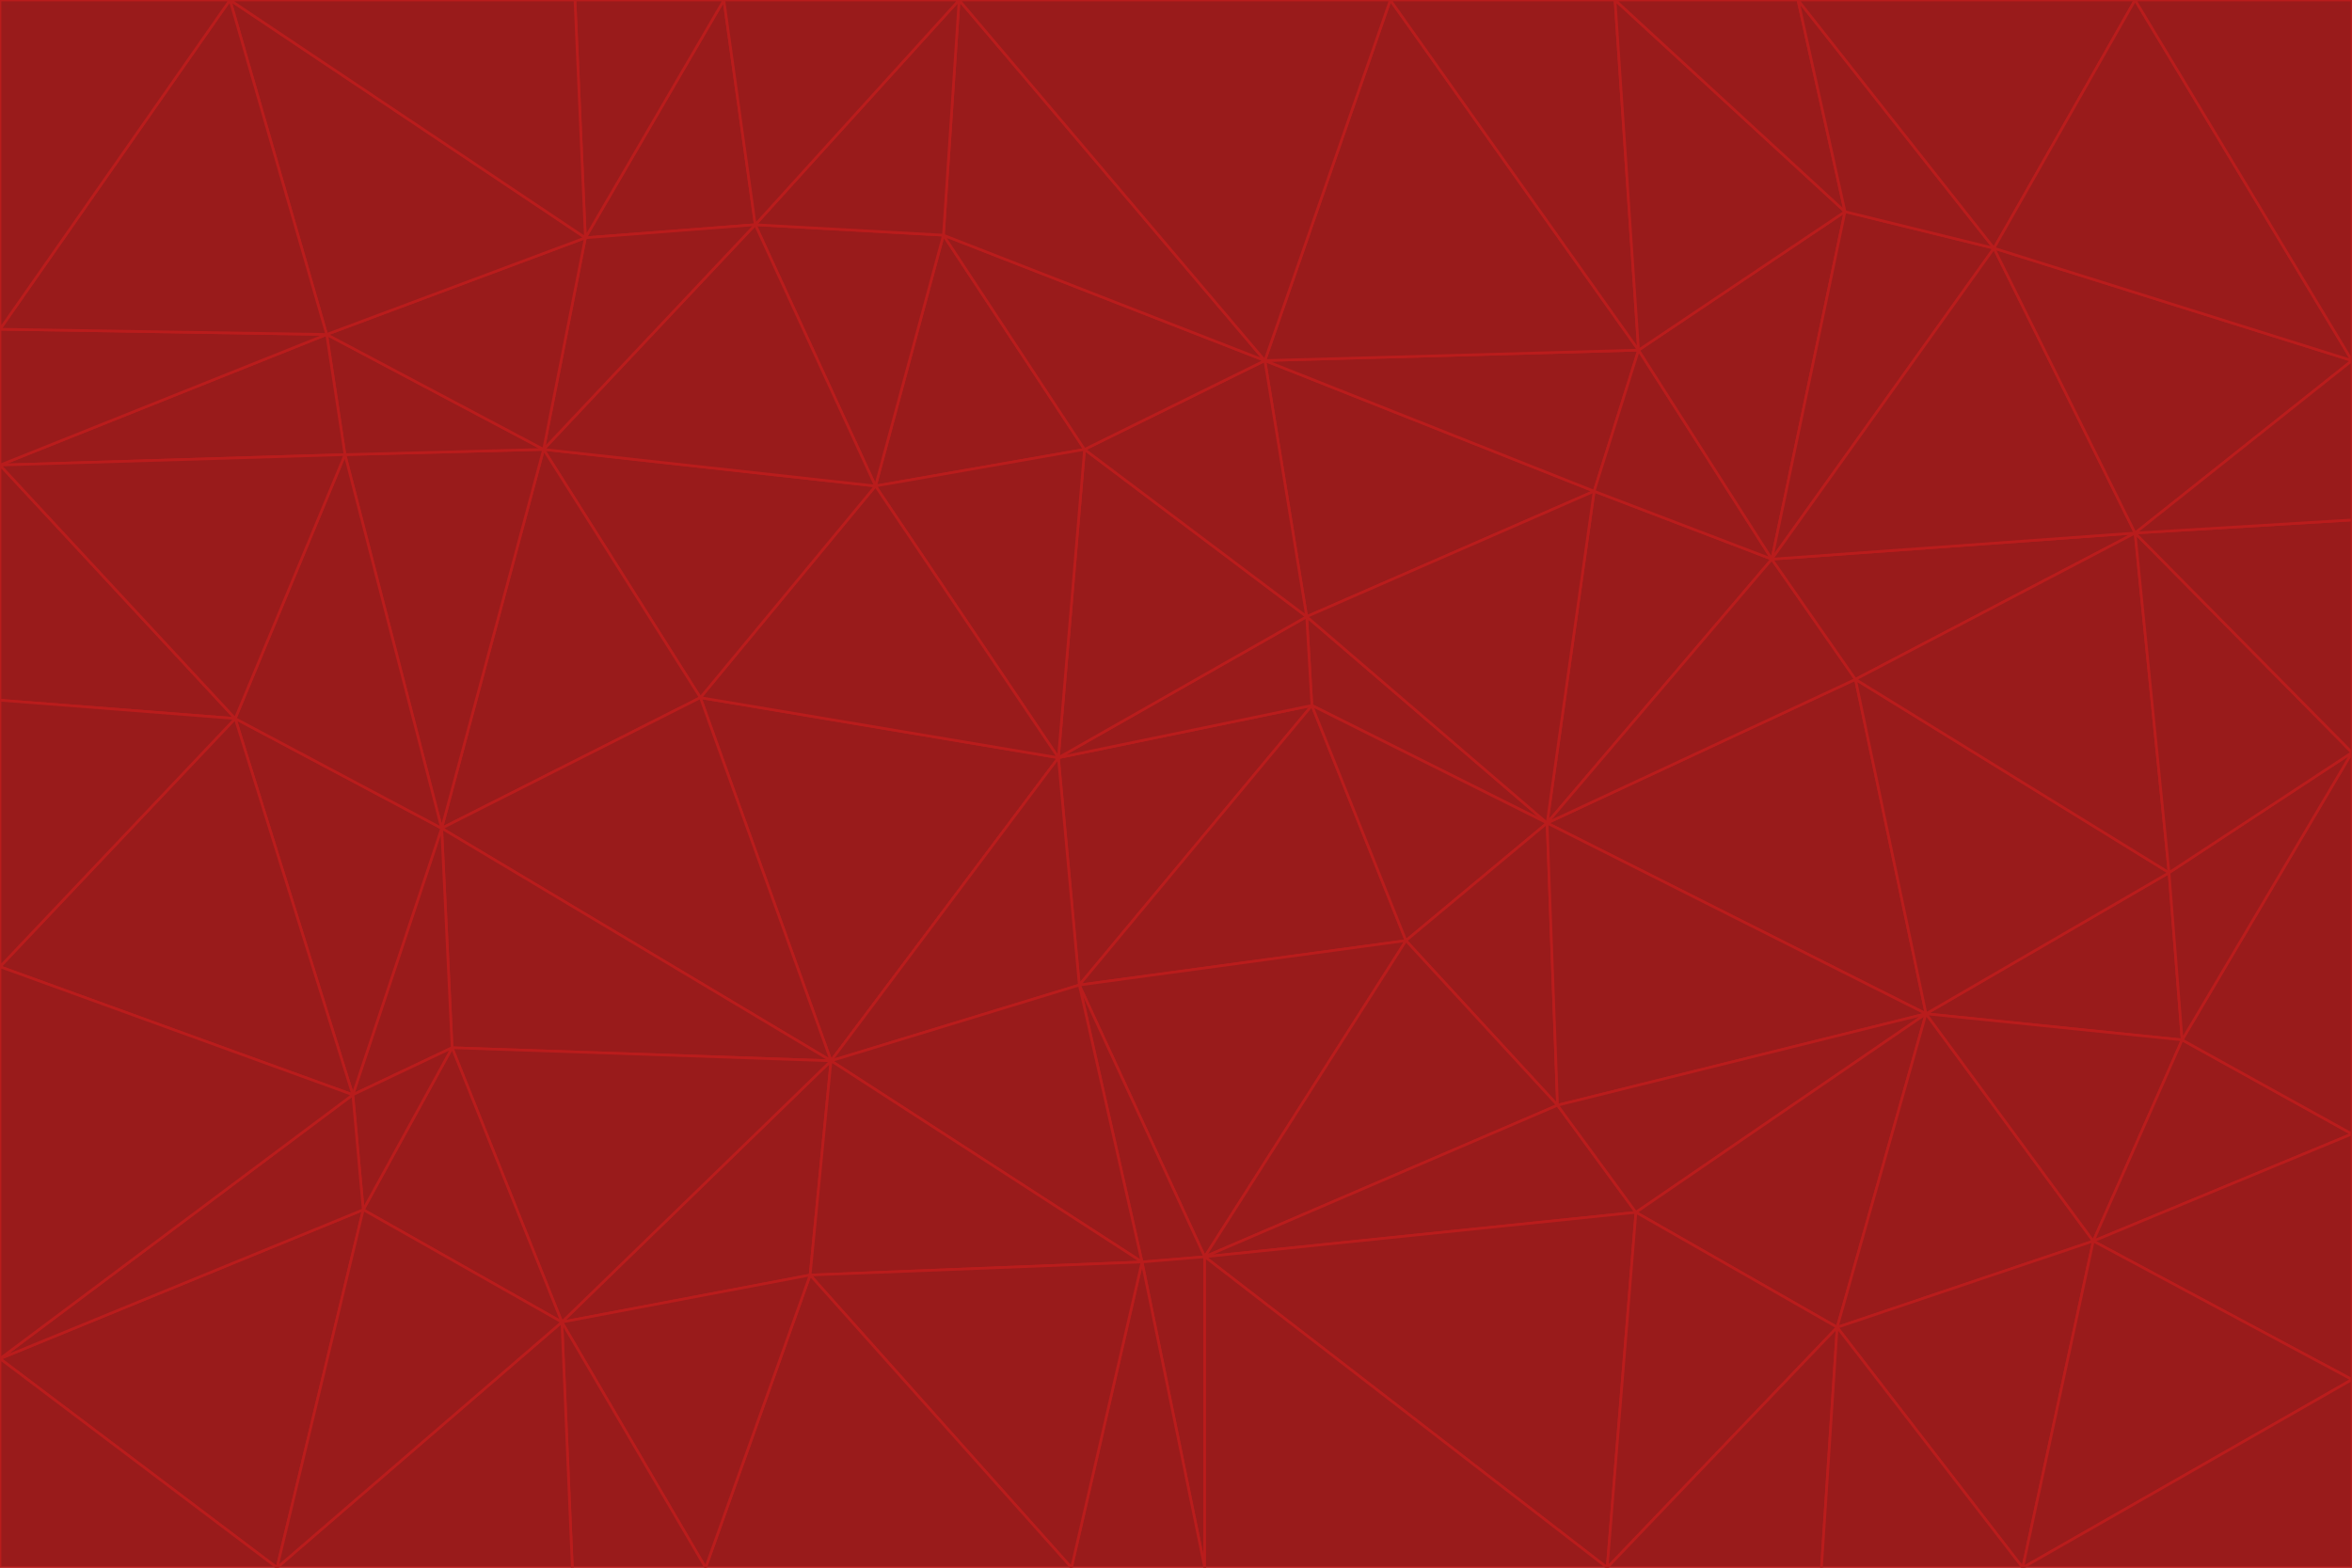 <svg id="visual" viewBox="0 0 900 600" width="900" height="600" xmlns="http://www.w3.org/2000/svg" xmlns:xlink="http://www.w3.org/1999/xlink" version="1.1"><g stroke-width="1" stroke-linejoin="bevel"><path d="M405 290L413 377L502 270Z" fill="#991b1b" stroke="#b91c1c"></path><path d="M413 377L538 360L502 270Z" fill="#991b1b" stroke="#b91c1c"></path><path d="M592 315L500 236L502 270Z" fill="#991b1b" stroke="#b91c1c"></path><path d="M502 270L500 236L405 290Z" fill="#991b1b" stroke="#b91c1c"></path><path d="M538 360L592 315L502 270Z" fill="#991b1b" stroke="#b91c1c"></path><path d="M413 377L461 481L538 360Z" fill="#991b1b" stroke="#b91c1c"></path><path d="M538 360L596 423L592 315Z" fill="#991b1b" stroke="#b91c1c"></path><path d="M413 377L437 483L461 481Z" fill="#991b1b" stroke="#b91c1c"></path><path d="M461 481L596 423L538 360Z" fill="#991b1b" stroke="#b91c1c"></path><path d="M500 236L415 172L405 290Z" fill="#991b1b" stroke="#b91c1c"></path><path d="M268 267L318 406L405 290Z" fill="#991b1b" stroke="#b91c1c"></path><path d="M405 290L318 406L413 377Z" fill="#991b1b" stroke="#b91c1c"></path><path d="M413 377L318 406L437 483Z" fill="#991b1b" stroke="#b91c1c"></path><path d="M610 188L484 138L500 236Z" fill="#991b1b" stroke="#b91c1c"></path><path d="M500 236L484 138L415 172Z" fill="#991b1b" stroke="#b91c1c"></path><path d="M361 90L335 186L415 172Z" fill="#991b1b" stroke="#b91c1c"></path><path d="M415 172L335 186L405 290Z" fill="#991b1b" stroke="#b91c1c"></path><path d="M678 214L610 188L592 315Z" fill="#991b1b" stroke="#b91c1c"></path><path d="M592 315L610 188L500 236Z" fill="#991b1b" stroke="#b91c1c"></path><path d="M335 186L268 267L405 290Z" fill="#991b1b" stroke="#b91c1c"></path><path d="M461 481L626 464L596 423Z" fill="#991b1b" stroke="#b91c1c"></path><path d="M737 388L710 260L592 315Z" fill="#991b1b" stroke="#b91c1c"></path><path d="M215 506L310 488L318 406Z" fill="#991b1b" stroke="#b91c1c"></path><path d="M318 406L310 488L437 483Z" fill="#991b1b" stroke="#b91c1c"></path><path d="M710 260L678 214L592 315Z" fill="#991b1b" stroke="#b91c1c"></path><path d="M610 188L627 134L484 138Z" fill="#991b1b" stroke="#b91c1c"></path><path d="M678 214L627 134L610 188Z" fill="#991b1b" stroke="#b91c1c"></path><path d="M737 388L592 315L596 423Z" fill="#991b1b" stroke="#b91c1c"></path><path d="M678 214L706 81L627 134Z" fill="#991b1b" stroke="#b91c1c"></path><path d="M484 138L361 90L415 172Z" fill="#991b1b" stroke="#b91c1c"></path><path d="M335 186L208 172L268 267Z" fill="#991b1b" stroke="#b91c1c"></path><path d="M367 0L361 90L484 138Z" fill="#991b1b" stroke="#b91c1c"></path><path d="M437 483L461 600L461 481Z" fill="#991b1b" stroke="#b91c1c"></path><path d="M461 481L615 600L626 464Z" fill="#991b1b" stroke="#b91c1c"></path><path d="M410 600L461 600L437 483Z" fill="#991b1b" stroke="#b91c1c"></path><path d="M310 488L410 600L437 483Z" fill="#991b1b" stroke="#b91c1c"></path><path d="M626 464L737 388L596 423Z" fill="#991b1b" stroke="#b91c1c"></path><path d="M703 508L737 388L626 464Z" fill="#991b1b" stroke="#b91c1c"></path><path d="M208 172L169 317L268 267Z" fill="#991b1b" stroke="#b91c1c"></path><path d="M268 267L169 317L318 406Z" fill="#991b1b" stroke="#b91c1c"></path><path d="M361 90L289 86L335 186Z" fill="#991b1b" stroke="#b91c1c"></path><path d="M615 600L703 508L626 464Z" fill="#991b1b" stroke="#b91c1c"></path><path d="M169 317L173 401L318 406Z" fill="#991b1b" stroke="#b91c1c"></path><path d="M310 488L270 600L410 600Z" fill="#991b1b" stroke="#b91c1c"></path><path d="M289 86L208 172L335 186Z" fill="#991b1b" stroke="#b91c1c"></path><path d="M173 401L215 506L318 406Z" fill="#991b1b" stroke="#b91c1c"></path><path d="M461 600L615 600L461 481Z" fill="#991b1b" stroke="#b91c1c"></path><path d="M215 506L270 600L310 488Z" fill="#991b1b" stroke="#b91c1c"></path><path d="M627 134L532 0L484 138Z" fill="#991b1b" stroke="#b91c1c"></path><path d="M361 90L367 0L289 86Z" fill="#991b1b" stroke="#b91c1c"></path><path d="M277 0L224 91L289 86Z" fill="#991b1b" stroke="#b91c1c"></path><path d="M289 86L224 91L208 172Z" fill="#991b1b" stroke="#b91c1c"></path><path d="M208 172L132 174L169 317Z" fill="#991b1b" stroke="#b91c1c"></path><path d="M173 401L139 463L215 506Z" fill="#991b1b" stroke="#b91c1c"></path><path d="M215 506L219 600L270 600Z" fill="#991b1b" stroke="#b91c1c"></path><path d="M169 317L135 419L173 401Z" fill="#991b1b" stroke="#b91c1c"></path><path d="M90 275L135 419L169 317Z" fill="#991b1b" stroke="#b91c1c"></path><path d="M532 0L367 0L484 138Z" fill="#991b1b" stroke="#b91c1c"></path><path d="M763 95L706 81L678 214Z" fill="#991b1b" stroke="#b91c1c"></path><path d="M627 134L618 0L532 0Z" fill="#991b1b" stroke="#b91c1c"></path><path d="M817 204L678 214L710 260Z" fill="#991b1b" stroke="#b91c1c"></path><path d="M135 419L139 463L173 401Z" fill="#991b1b" stroke="#b91c1c"></path><path d="M615 600L697 600L703 508Z" fill="#991b1b" stroke="#b91c1c"></path><path d="M835 398L830 334L737 388Z" fill="#991b1b" stroke="#b91c1c"></path><path d="M706 81L618 0L627 134Z" fill="#991b1b" stroke="#b91c1c"></path><path d="M106 600L219 600L215 506Z" fill="#991b1b" stroke="#b91c1c"></path><path d="M125 128L132 174L208 172Z" fill="#991b1b" stroke="#b91c1c"></path><path d="M801 475L737 388L703 508Z" fill="#991b1b" stroke="#b91c1c"></path><path d="M737 388L830 334L710 260Z" fill="#991b1b" stroke="#b91c1c"></path><path d="M774 600L801 475L703 508Z" fill="#991b1b" stroke="#b91c1c"></path><path d="M830 334L817 204L710 260Z" fill="#991b1b" stroke="#b91c1c"></path><path d="M132 174L90 275L169 317Z" fill="#991b1b" stroke="#b91c1c"></path><path d="M0 520L106 600L139 463Z" fill="#991b1b" stroke="#b91c1c"></path><path d="M367 0L277 0L289 86Z" fill="#991b1b" stroke="#b91c1c"></path><path d="M224 91L125 128L208 172Z" fill="#991b1b" stroke="#b91c1c"></path><path d="M801 475L835 398L737 388Z" fill="#991b1b" stroke="#b91c1c"></path><path d="M817 204L763 95L678 214Z" fill="#991b1b" stroke="#b91c1c"></path><path d="M706 81L688 0L618 0Z" fill="#991b1b" stroke="#b91c1c"></path><path d="M88 0L125 128L224 91Z" fill="#991b1b" stroke="#b91c1c"></path><path d="M0 178L0 268L90 275Z" fill="#991b1b" stroke="#b91c1c"></path><path d="M763 95L688 0L706 81Z" fill="#991b1b" stroke="#b91c1c"></path><path d="M277 0L220 0L224 91Z" fill="#991b1b" stroke="#b91c1c"></path><path d="M697 600L774 600L703 508Z" fill="#991b1b" stroke="#b91c1c"></path><path d="M801 475L900 434L835 398Z" fill="#991b1b" stroke="#b91c1c"></path><path d="M900 434L900 288L835 398Z" fill="#991b1b" stroke="#b91c1c"></path><path d="M835 398L900 288L830 334Z" fill="#991b1b" stroke="#b91c1c"></path><path d="M830 334L900 288L817 204Z" fill="#991b1b" stroke="#b91c1c"></path><path d="M817 204L900 138L763 95Z" fill="#991b1b" stroke="#b91c1c"></path><path d="M0 520L139 463L135 419Z" fill="#991b1b" stroke="#b91c1c"></path><path d="M139 463L106 600L215 506Z" fill="#991b1b" stroke="#b91c1c"></path><path d="M900 528L900 434L801 475Z" fill="#991b1b" stroke="#b91c1c"></path><path d="M900 288L900 199L817 204Z" fill="#991b1b" stroke="#b91c1c"></path><path d="M763 95L817 0L688 0Z" fill="#991b1b" stroke="#b91c1c"></path><path d="M90 275L0 370L135 419Z" fill="#991b1b" stroke="#b91c1c"></path><path d="M0 268L0 370L90 275Z" fill="#991b1b" stroke="#b91c1c"></path><path d="M0 178L132 174L125 128Z" fill="#991b1b" stroke="#b91c1c"></path><path d="M0 178L90 275L132 174Z" fill="#991b1b" stroke="#b91c1c"></path><path d="M900 199L900 138L817 204Z" fill="#991b1b" stroke="#b91c1c"></path><path d="M774 600L900 528L801 475Z" fill="#991b1b" stroke="#b91c1c"></path><path d="M900 138L817 0L763 95Z" fill="#991b1b" stroke="#b91c1c"></path><path d="M0 126L0 178L125 128Z" fill="#991b1b" stroke="#b91c1c"></path><path d="M220 0L88 0L224 91Z" fill="#991b1b" stroke="#b91c1c"></path><path d="M0 370L0 520L135 419Z" fill="#991b1b" stroke="#b91c1c"></path><path d="M88 0L0 126L125 128Z" fill="#991b1b" stroke="#b91c1c"></path><path d="M774 600L900 600L900 528Z" fill="#991b1b" stroke="#b91c1c"></path><path d="M0 520L0 600L106 600Z" fill="#991b1b" stroke="#b91c1c"></path><path d="M900 138L900 0L817 0Z" fill="#991b1b" stroke="#b91c1c"></path><path d="M88 0L0 0L0 126Z" fill="#991b1b" stroke="#b91c1c"></path></g></svg>